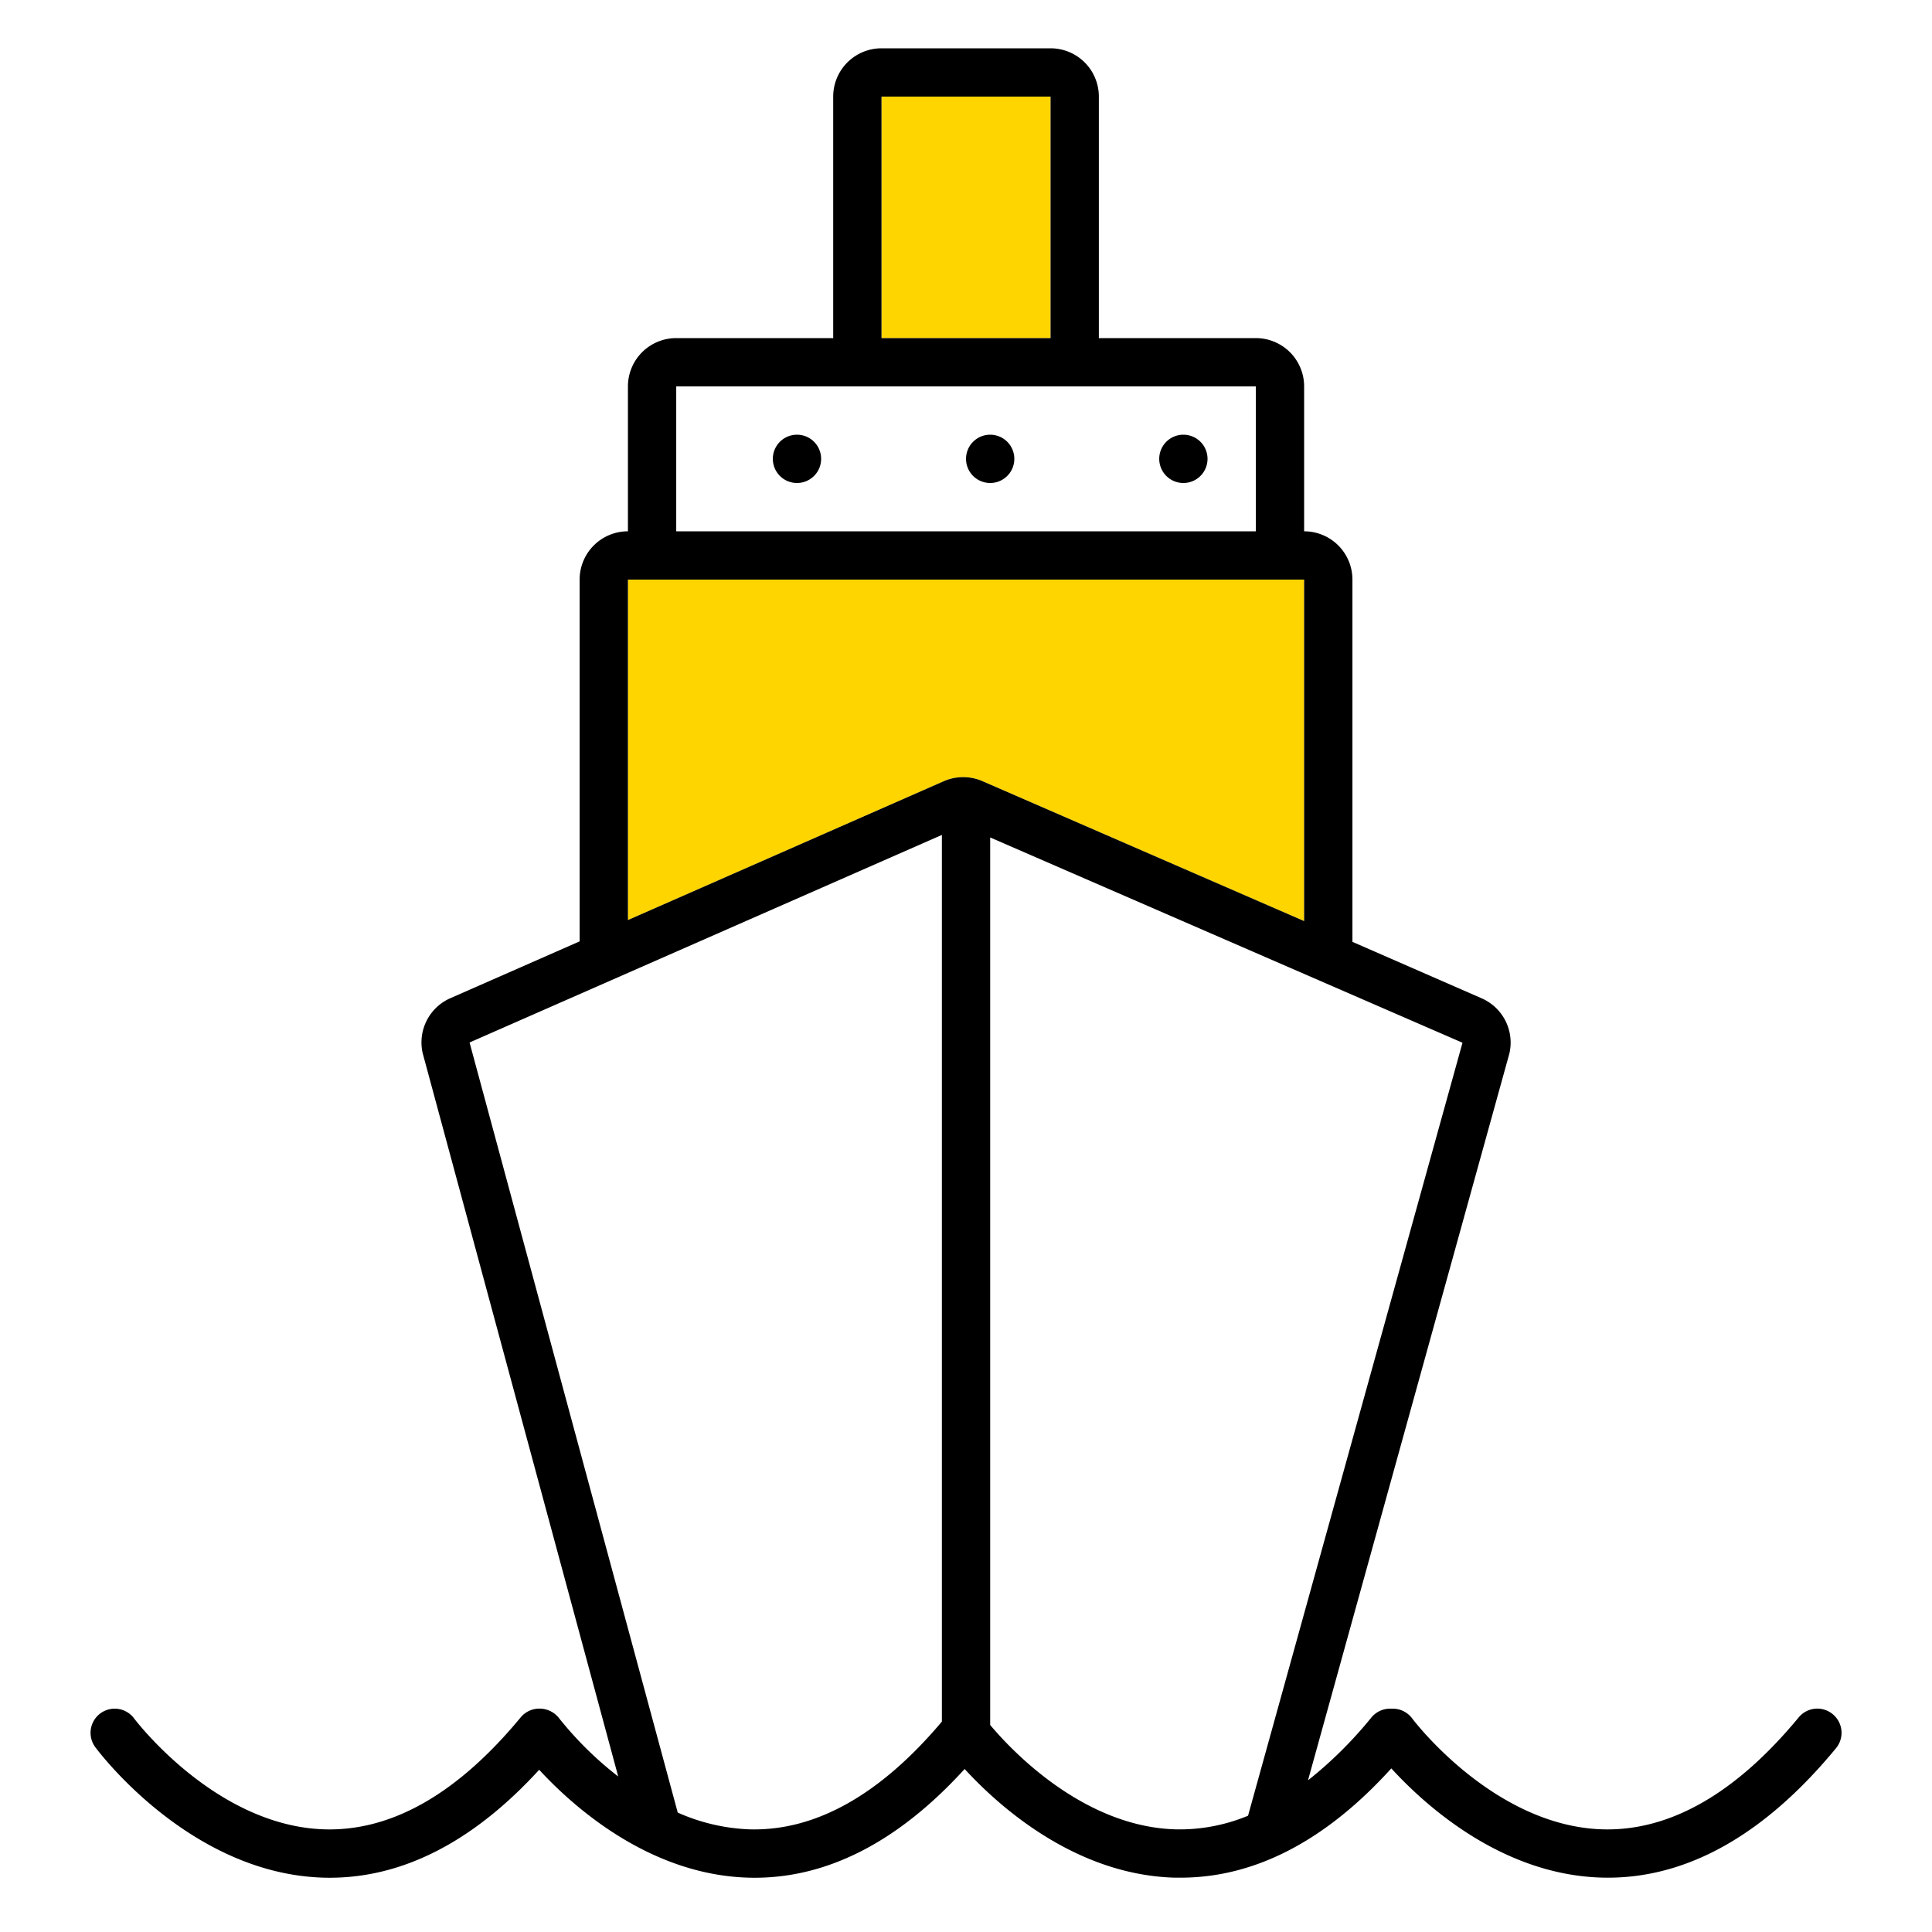 <svg width="320" height="320" viewBox="0 0 320 320" xmlns="http://www.w3.org/2000/svg"><g id="Foundations/Icons/Brand-Icons/Transport/04-ship" stroke="none" stroke-width="1" fill="none" fill-rule="evenodd"><path d="M146.005 16h28v40h-28V16Zm-42 80h112v56.56l-53.27-23.17a8 8 0 0 0-6.41 0l-52.32 23V96Z" id="lg-icon-fill-primary" fill="#FFD500"/><path d="M132.005 72a4 4 0 1 1 0 8 4 4 0 0 1 0-8Zm64 0a4 4 0 1 1 0 8 4 4 0 0 1 0-8Zm-32 0a4 4 0 1 1 0 8 4 4 0 0 1 0-8Z" id="Half-tone" fill="#000"/><path d="M303.545 283.91a4 4 0 0 0-5.63.55c-10.36 12.54-21.24 18.8-32.34 18.54-18.15-.45-31.54-18.19-31.67-18.37a4 4 0 0 0-3.22-1.62h-.45a4 4 0 0 0-3.09 1.46 67.61 67.61 0 0 1-10.5 10.41l33.36-120.4a8 8 0 0 0-4.6-9.13l-21.4-9.35V96a8 8 0 0 0-8-8V64a8 8 0 0 0-8-8h-26V16a8 8 0 0 0-8-8h-28a8 8 0 0 0-8 8v40h-26a8 8 0 0 0-8 8v24a8 8 0 0 0-8 8v59.92l-21.45 9.43a8 8 0 0 0-4.55 9.07l32.39 119.82a57.51 57.51 0 0 1-9.77-9.62 4.09 4.09 0 0 0-3.3-1.62 4 4 0 0 0-3.09 1.46C75.865 297 65.005 303.27 53.895 303c-18.15-.45-31.54-18.19-31.68-18.37a4 4 0 1 0-6.43 4.76c.64.85 15.78 21 37.85 21.61 12.52.33 24.52-5.68 35.67-17.87 5.6 6.07 18.22 17.42 34.7 17.87 12.56.34 24.58-5.71 35.77-18 5.55 6.05 18.21 17.53 34.78 18h1c12.25 0 24-6.08 34.89-18.1 5.49 6 18.21 17.64 34.89 18.09 13.7.36 26.75-6.85 38.78-21.45a4 4 0 0 0-.57-5.63ZM146.005 16h28v40h-28V16Zm-34 48h96v24h-96V64Zm-8 32h112v56.56l-53.27-23.17a8 8 0 0 0-6.41 0l-52.32 23V96Zm20.25 207a32.13 32.13 0 0 1-12-2.78l-34.48-127.55 78.23-34.38v146.86c-10.19 12.1-20.89 18.11-31.75 17.85Zm70.55 0c-15.53-.39-27.56-13.42-30.8-17.29v-147l78.23 34-35.52 128.03a29.57 29.57 0 0 1-11.91 2.26Z" id="Outlines" fill="#000"/></g></svg>